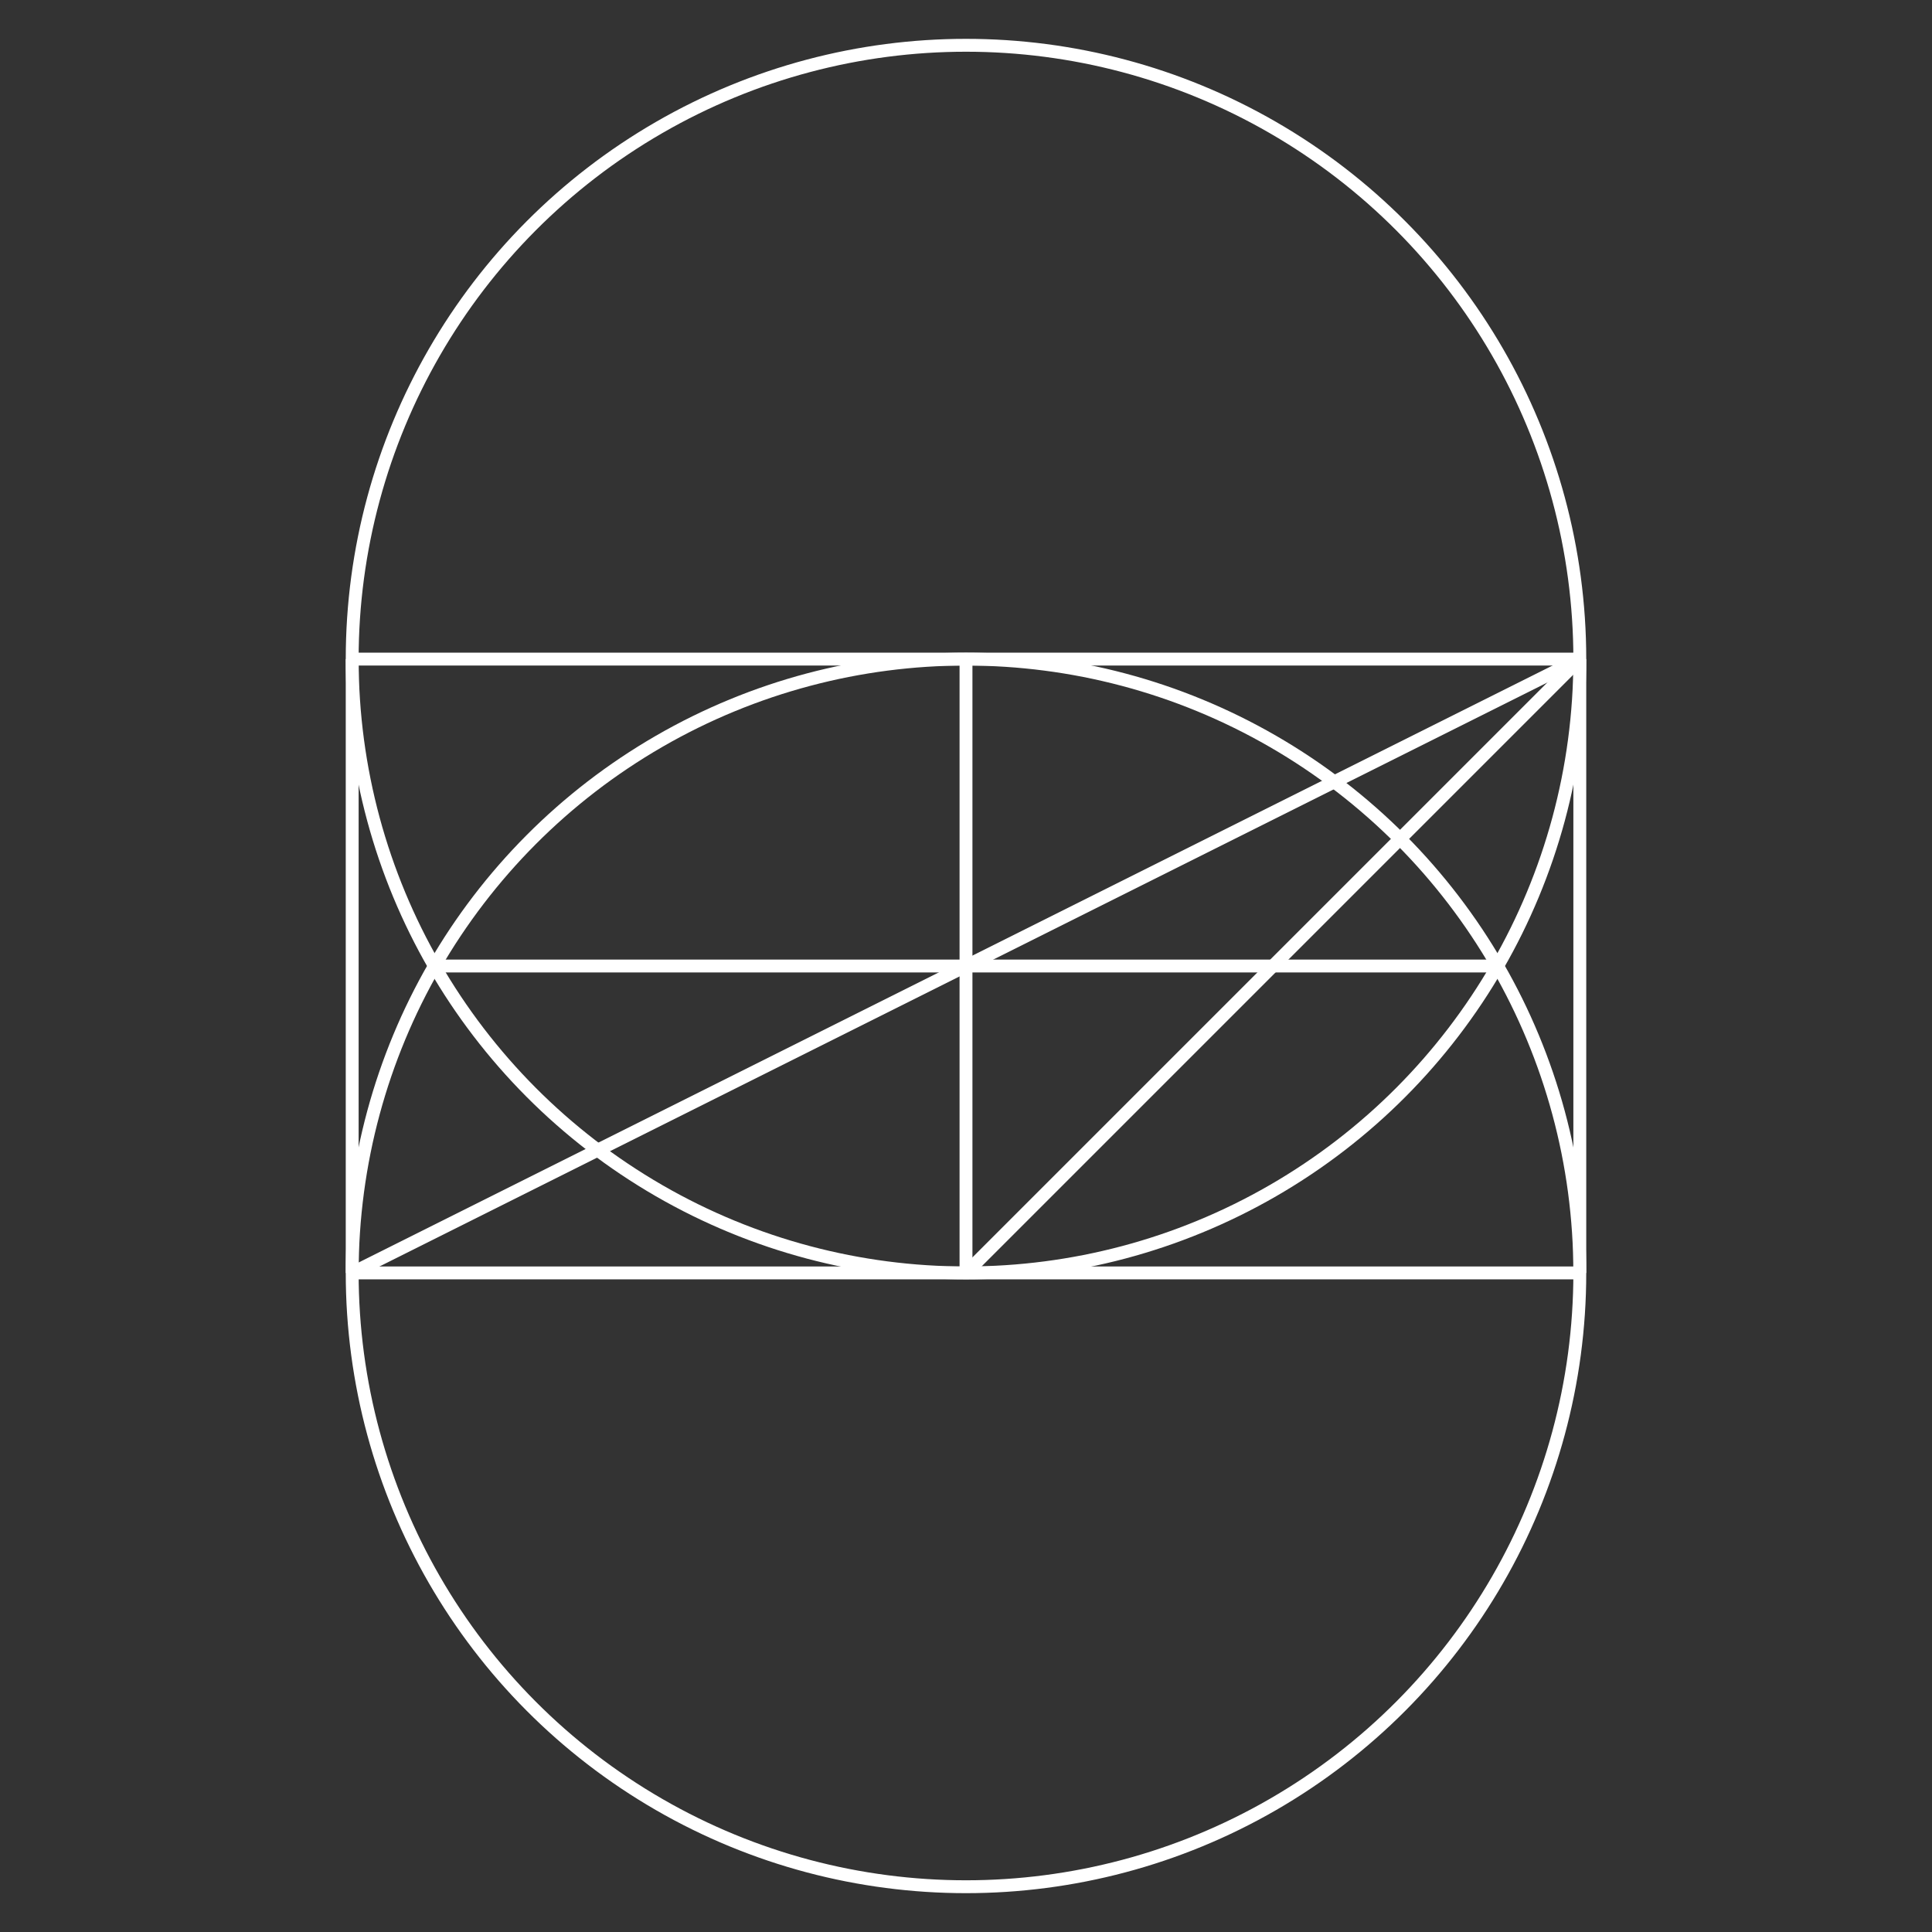 <?xml version="1.0" encoding="utf-8"?>
<!-- Generator: Adobe Illustrator 16.0.0, SVG Export Plug-In . SVG Version: 6.00 Build 0)  -->
<!DOCTYPE svg PUBLIC "-//W3C//DTD SVG 1.1//EN" "http://www.w3.org/Graphics/SVG/1.1/DTD/svg11.dtd">
<svg version="1.1" id="Layer_1" xmlns="http://www.w3.org/2000/svg" xmlns:xlink="http://www.w3.org/1999/xlink" x="0px" y="0px"
	 width="150px" height="150px" viewBox="0 0 150 150" enable-background="new 0 0 150 150" xml:space="preserve">
<rect x="0" y="0" width="150" height="150" fill="#333333" stroke="none"/>
<g>
	<circle fill="none" stroke="#FFFFFF" stroke-miterlimit="10" cx="75" cy="98.829" r="47.656"/>
	<circle fill="none" stroke="#FFFFFF" stroke-miterlimit="10" cx="75" cy="51.172" r="47.656"/>
	<line fill="none" stroke="#FFFFFF" stroke-miterlimit="10" x1="27.344" y1="51.172" x2="122.656" y2="51.172"/>
	<line fill="none" stroke="#FFFFFF" stroke-miterlimit="10" x1="122.656" y1="51.172" x2="122.656" y2="98.829"/>
	<line fill="none" stroke="#FFFFFF" stroke-miterlimit="10" x1="122.656" y1="98.829" x2="27.344" y2="98.829"/>
	<line fill="none" stroke="#FFFFFF" stroke-miterlimit="10" x1="27.344" y1="98.829" x2="27.344" y2="51.172"/>
	<line fill="none" stroke="#FFFFFF" stroke-miterlimit="10" x1="27.344" y1="98.829" x2="122.656" y2="51.172"/>
	<line fill="none" stroke="#FFFFFF" stroke-miterlimit="10" x1="33.725" y1="75.001" x2="116.275" y2="75.001"/>
	<line fill="none" stroke="#FFFFFF" stroke-miterlimit="10" x1="75" y1="51.172" x2="75" y2="98.828"/>
	<line fill="none" stroke="#FFFFFF" stroke-miterlimit="10" x1="75" y1="98.828" x2="122.656" y2="51.172"/>
</g>
</svg>
